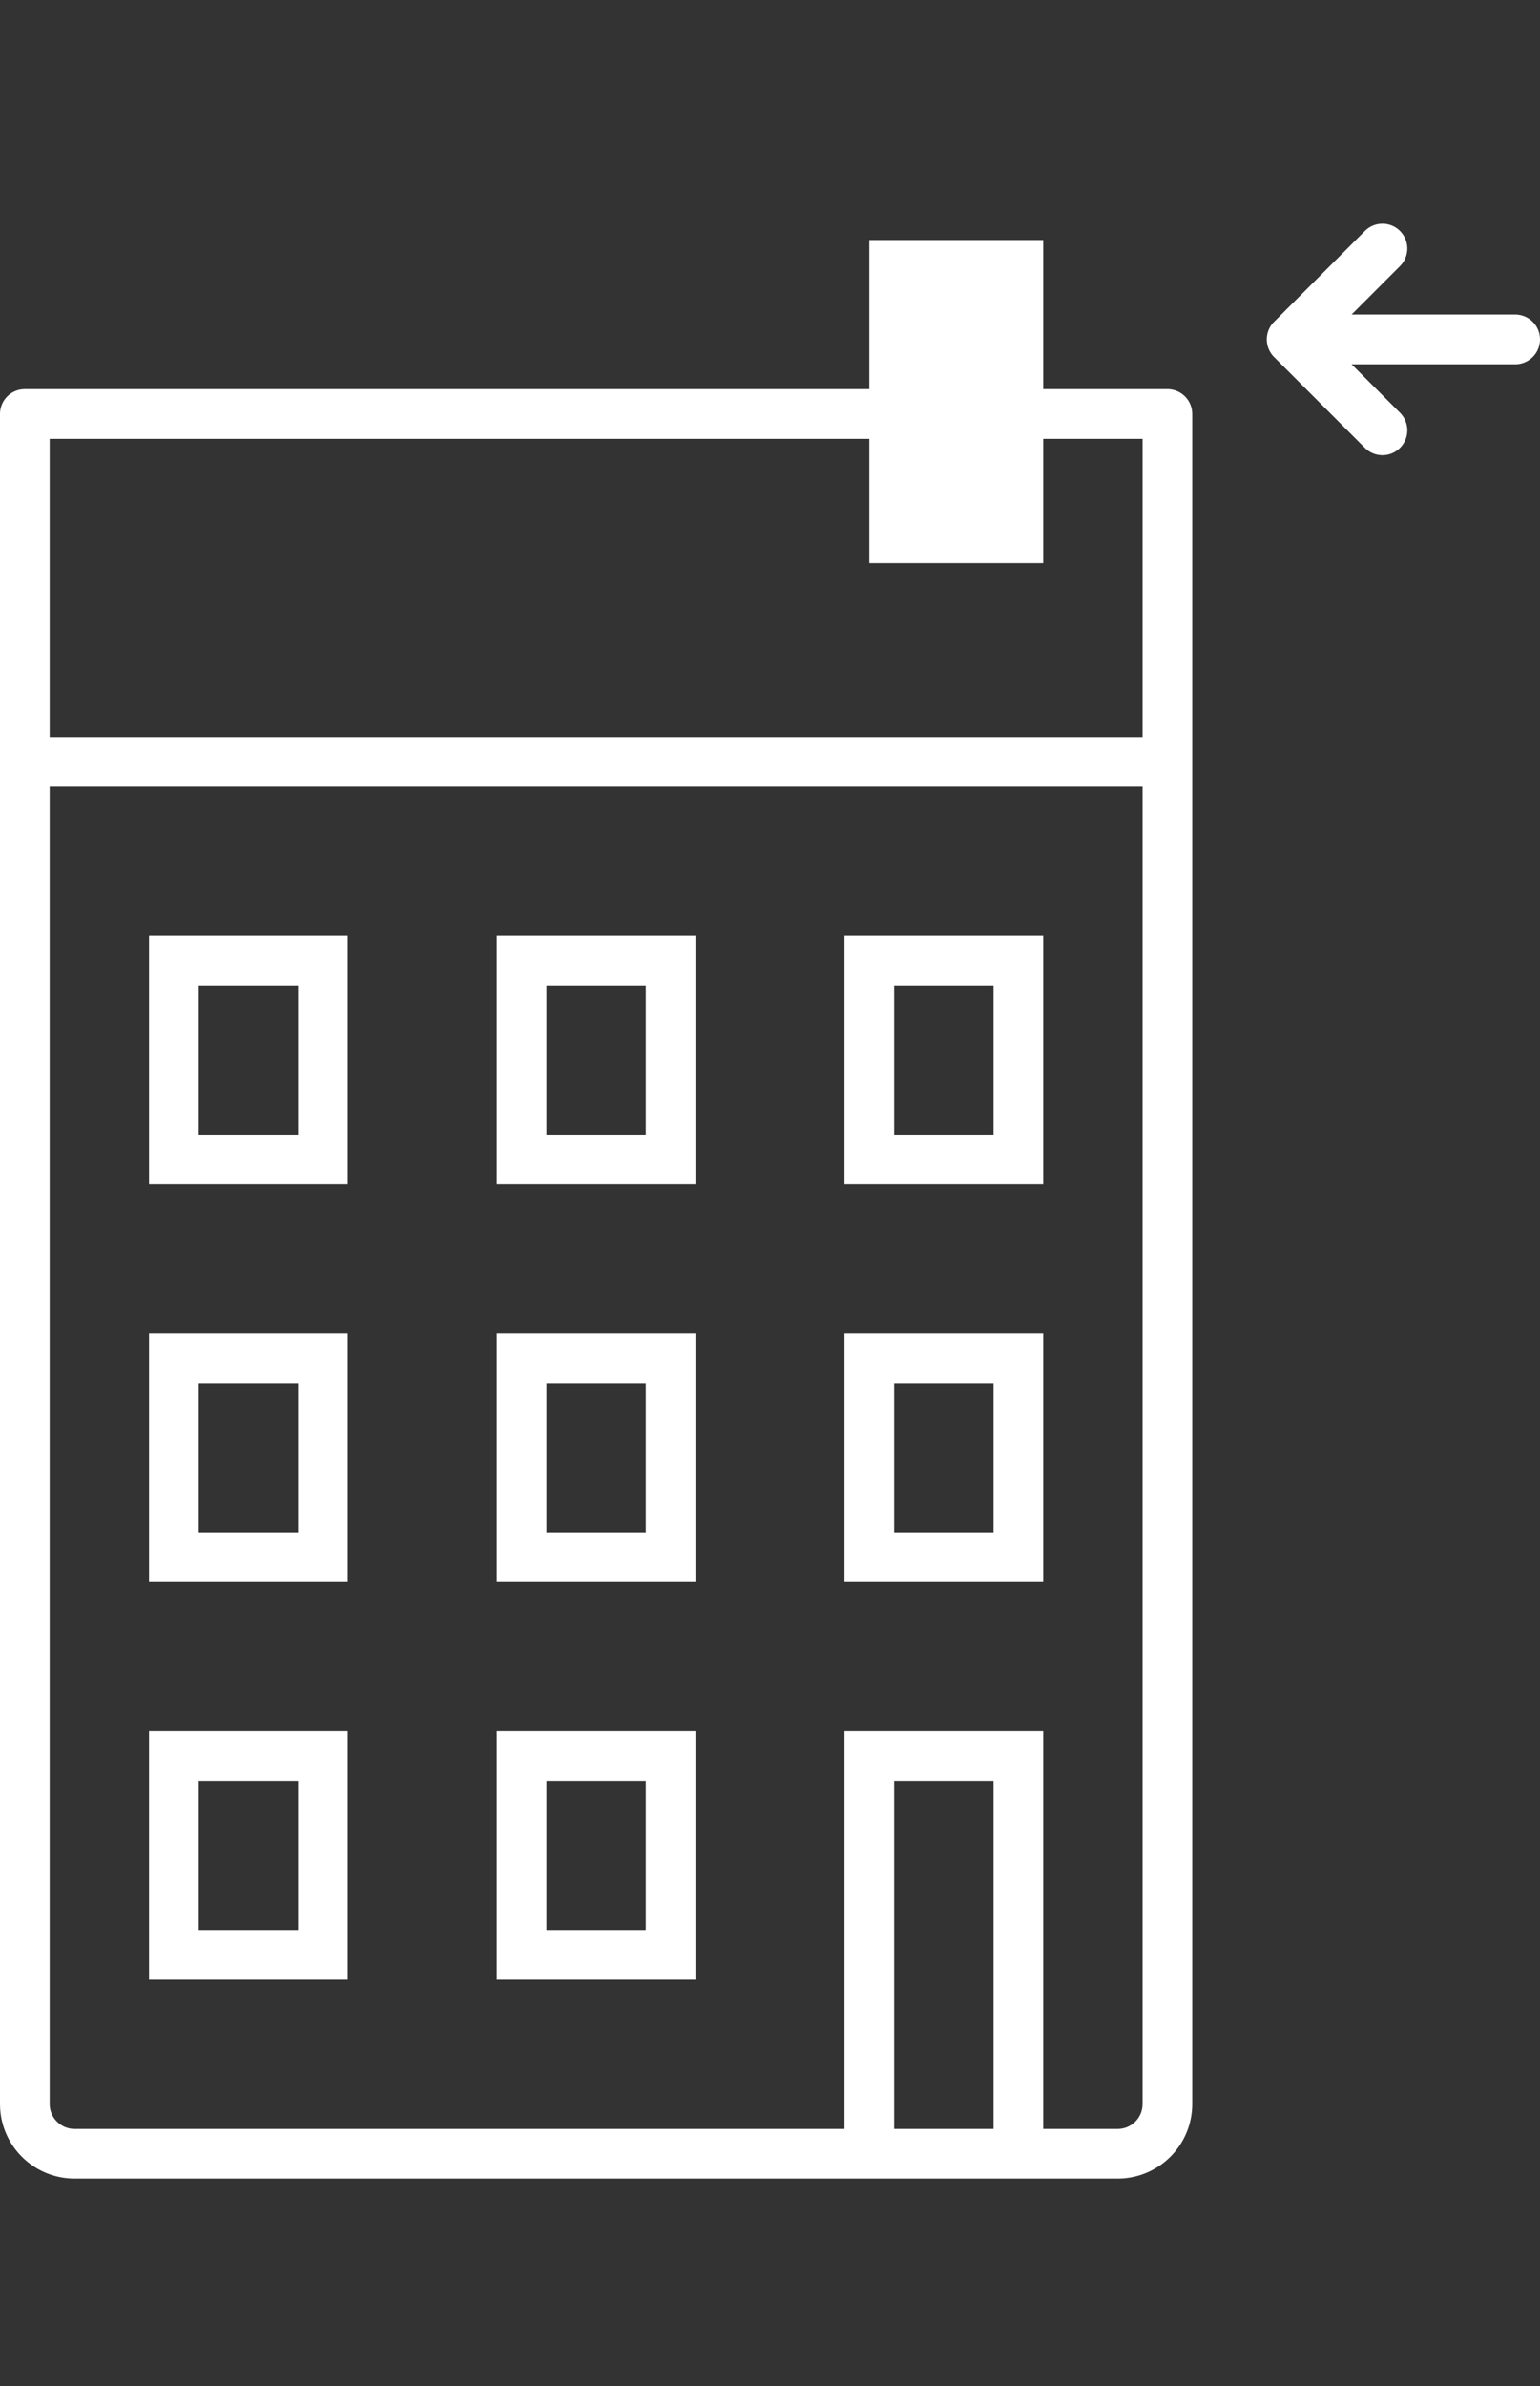 <svg width="62" height="96" xmlns="http://www.w3.org/2000/svg">
    <rect width="100%" height="100%" fill="#333333" stroke="none"/>
    <path d="M42 9.657v6h5a1 1 0 01.993.884l.007.116v68a3.004 3.004 0 01-2.824 2.995l-.176.005H3a3.004 3.004 0 01-2.995-2.824L0 84.657v-68a1 1 0 01.883-.993L1 15.657h34v-6h7zm4 22H2v53a1 1 0 00.883.993l.117.007h31v-16h8v16h3a1 1 0 00.993-.883l.007-.117v-53zm-6 40h-4v14h4v-14zm-26-2v10H6v-10h8zm14 0v10h-8v-10h8zm-16 2H8v6h4v-6zm14 0h-4v6h4v-6zm16-18v10h-8v-10h8zm-28 0v10H6v-10h8zm14 0v10h-8v-10h8zm12 2h-4v6h4v-6zm-28 0H8v6h4v-6zm14 0h-4v6h4v-6zm16-18v10h-8v-10h8zm-28 0v10H6v-10h8zm14 0v10h-8v-10h8zm12 2h-4v6h4v-6zm-28 0H8v6h4v-6zm14 0h-4v6h4v-6zm9-22H2v12h44v-12h-4v5h-7v-5zm19.95-8.364a.999.999 0 111.414 1.414l-1.95 1.95H61a1 1 0 110 2h-6.586l1.95 1.95a.999.999 0 11-1.414 1.414l-3.656-3.656a1 1 0 010-1.416z" fill-rule="evenodd" fill="#fff"/>
</svg>
